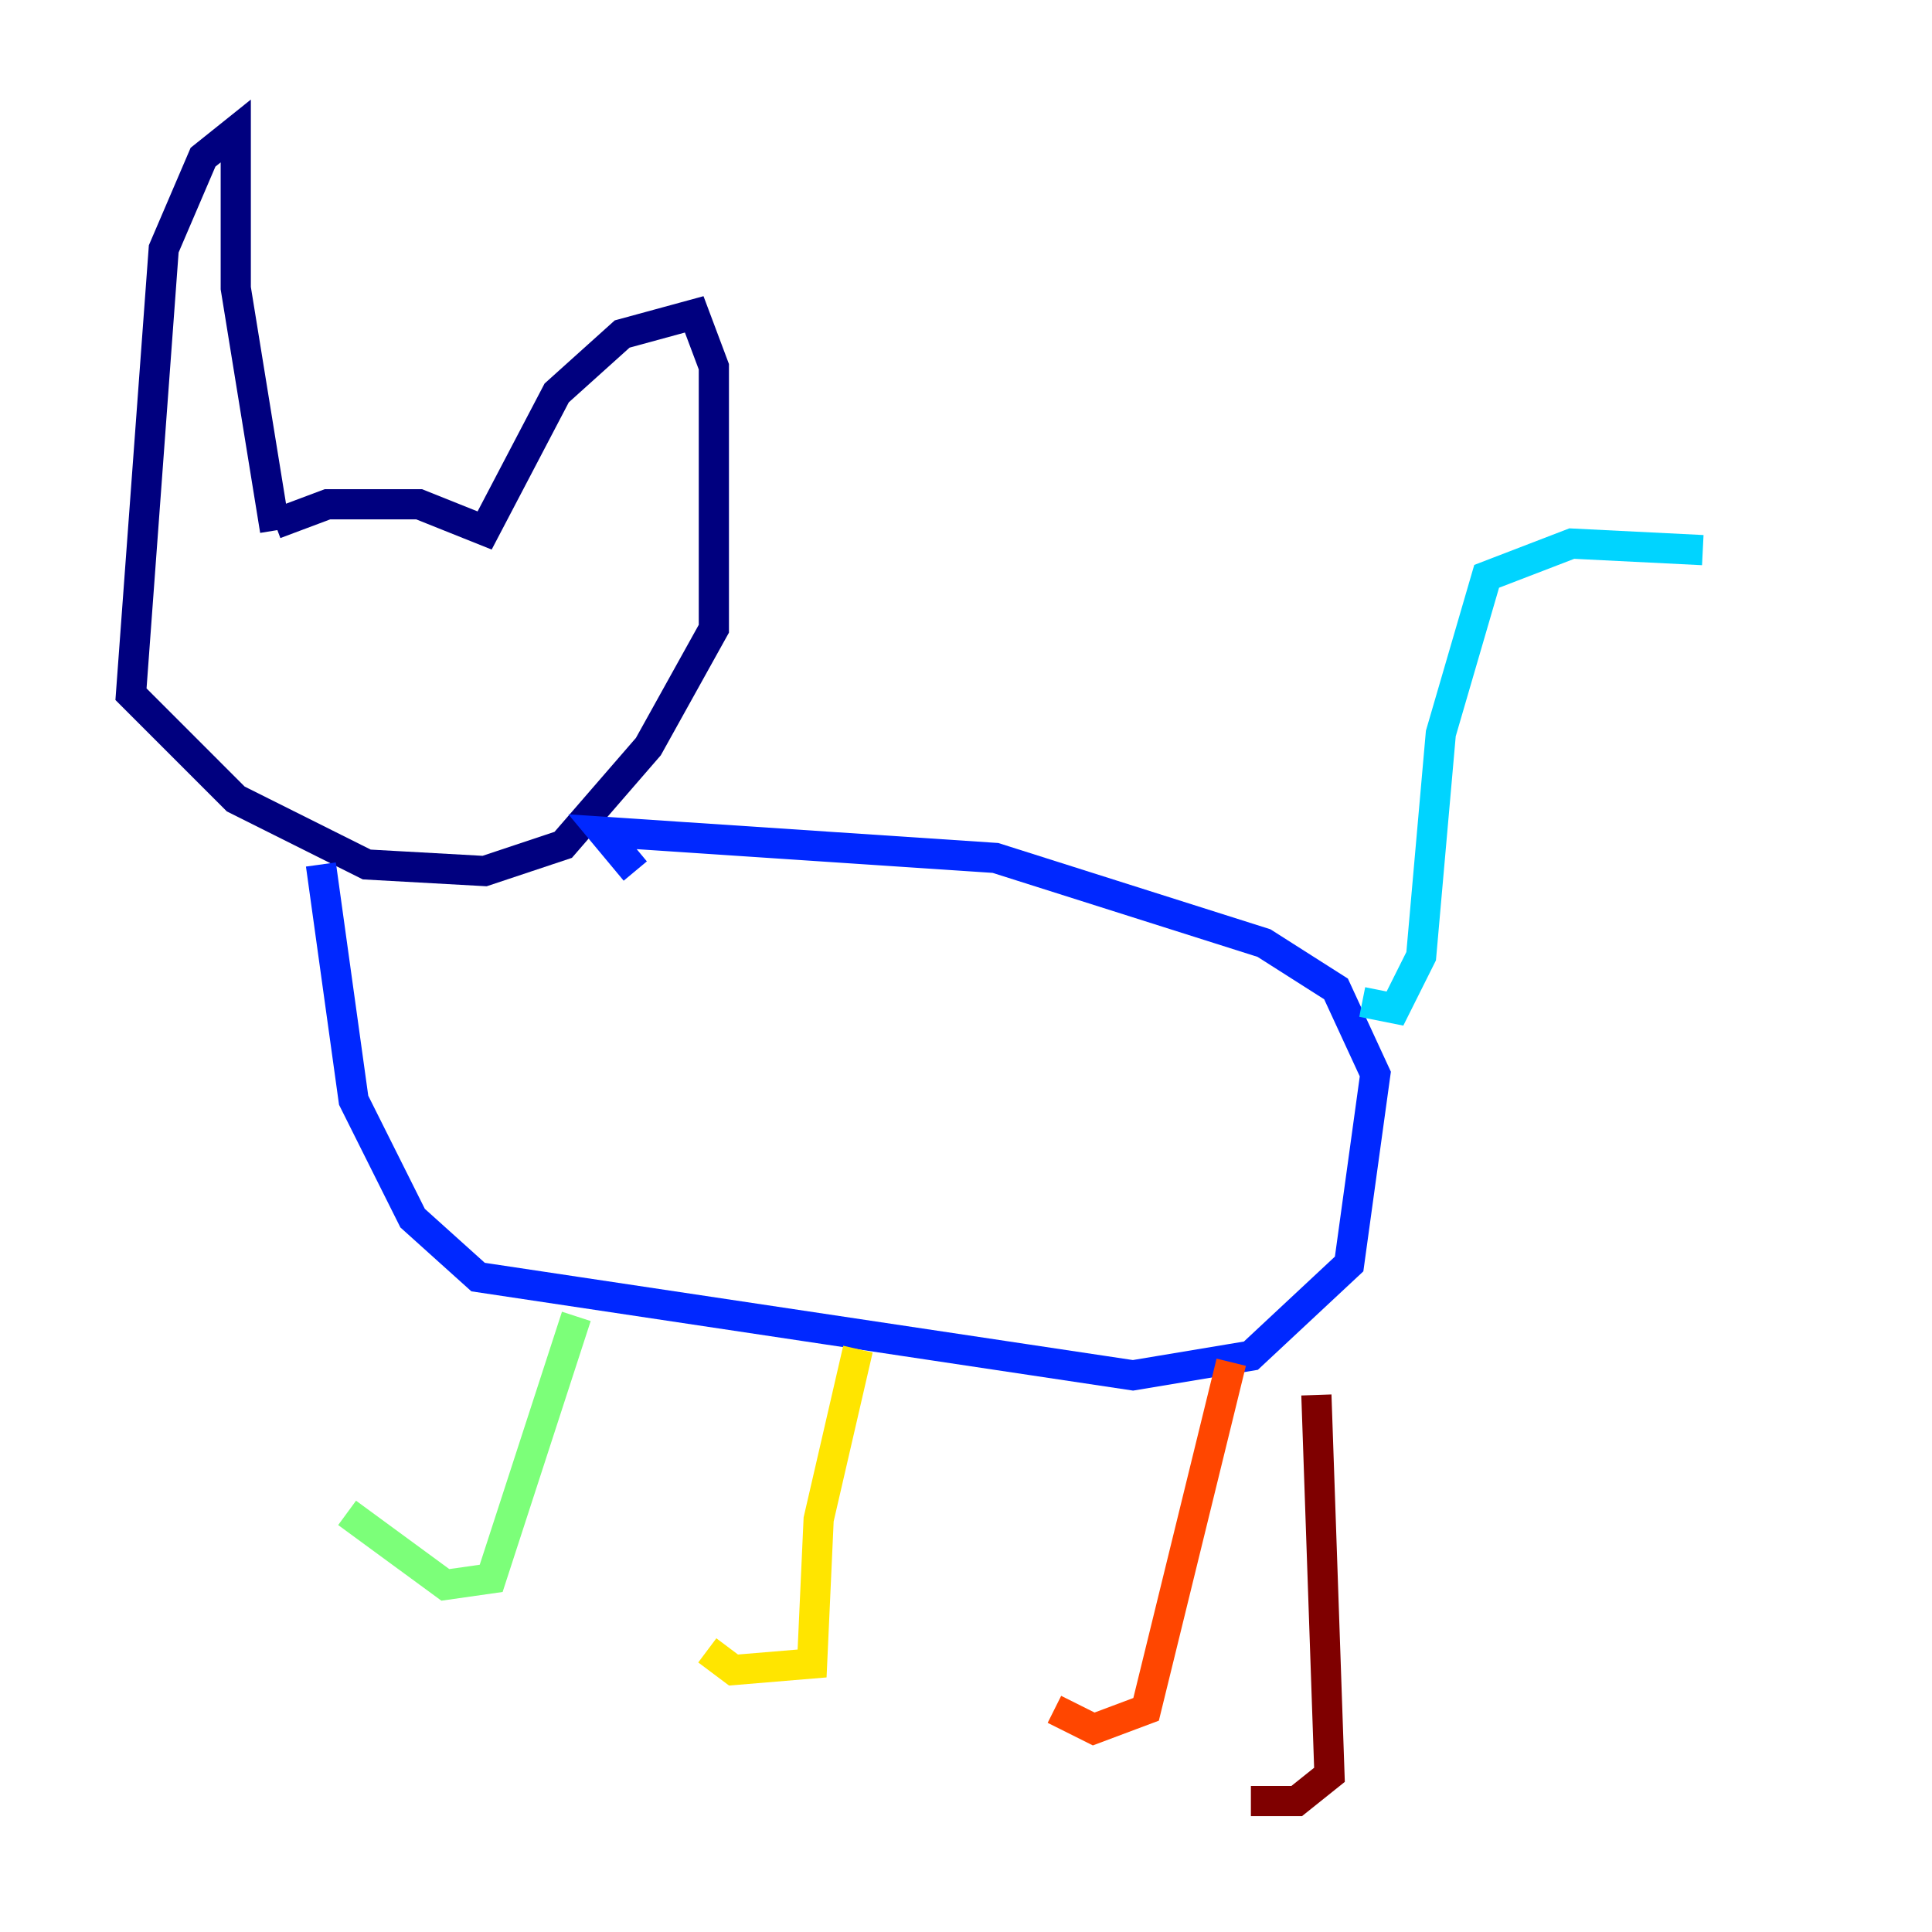 <?xml version="1.0" encoding="utf-8" ?>
<svg baseProfile="tiny" height="128" version="1.2" viewBox="0,0,128,128" width="128" xmlns="http://www.w3.org/2000/svg" xmlns:ev="http://www.w3.org/2001/xml-events" xmlns:xlink="http://www.w3.org/1999/xlink"><defs /><polyline fill="none" points="18.224,34.712 21.695,33.41 27.77,33.41 32.108,35.146 36.881,26.034 41.22,22.129 45.993,20.827 47.295,24.298 47.295,41.654 42.956,49.464 37.315,55.973 32.108,57.709 24.298,57.275 15.62,52.936 8.678,45.993 10.848,16.488 13.451,10.414 15.62,8.678 15.62,19.091 18.224,35.146" stroke="#00007f" stroke-width="2" /><polyline fill="none" points="21.261,57.275 23.43,72.895 27.336,80.705 31.675,84.61 75.064,91.119 82.875,89.817 89.383,83.742 91.119,71.159 88.515,65.519 83.742,62.481 65.953,56.841 39.919,55.105 42.088,57.709" stroke="#0028ff" stroke-width="2" /><polyline fill="none" points="90.251,66.386 92.42,66.82 94.156,63.349 95.458,48.597 98.495,38.183 104.136,36.014 112.814,36.447" stroke="#00d4ff" stroke-width="2" /><polyline fill="none" points="38.183,87.214 32.542,104.57 29.505,105.003 22.997,100.231" stroke="#7cff79" stroke-width="2" /><polyline fill="none" points="56.841,89.383 54.237,100.664 53.803,110.21 48.597,110.644 46.861,109.342" stroke="#ffe500" stroke-width="2" /><polyline fill="none" points="81.573,90.251 75.932,113.248 72.461,114.549 69.858,113.248" stroke="#ff4600" stroke-width="2" /><polyline fill="none" points="87.214,92.42 88.081,117.586 85.912,119.322 82.875,119.322" stroke="#7f0000" stroke-width="2" /></svg>